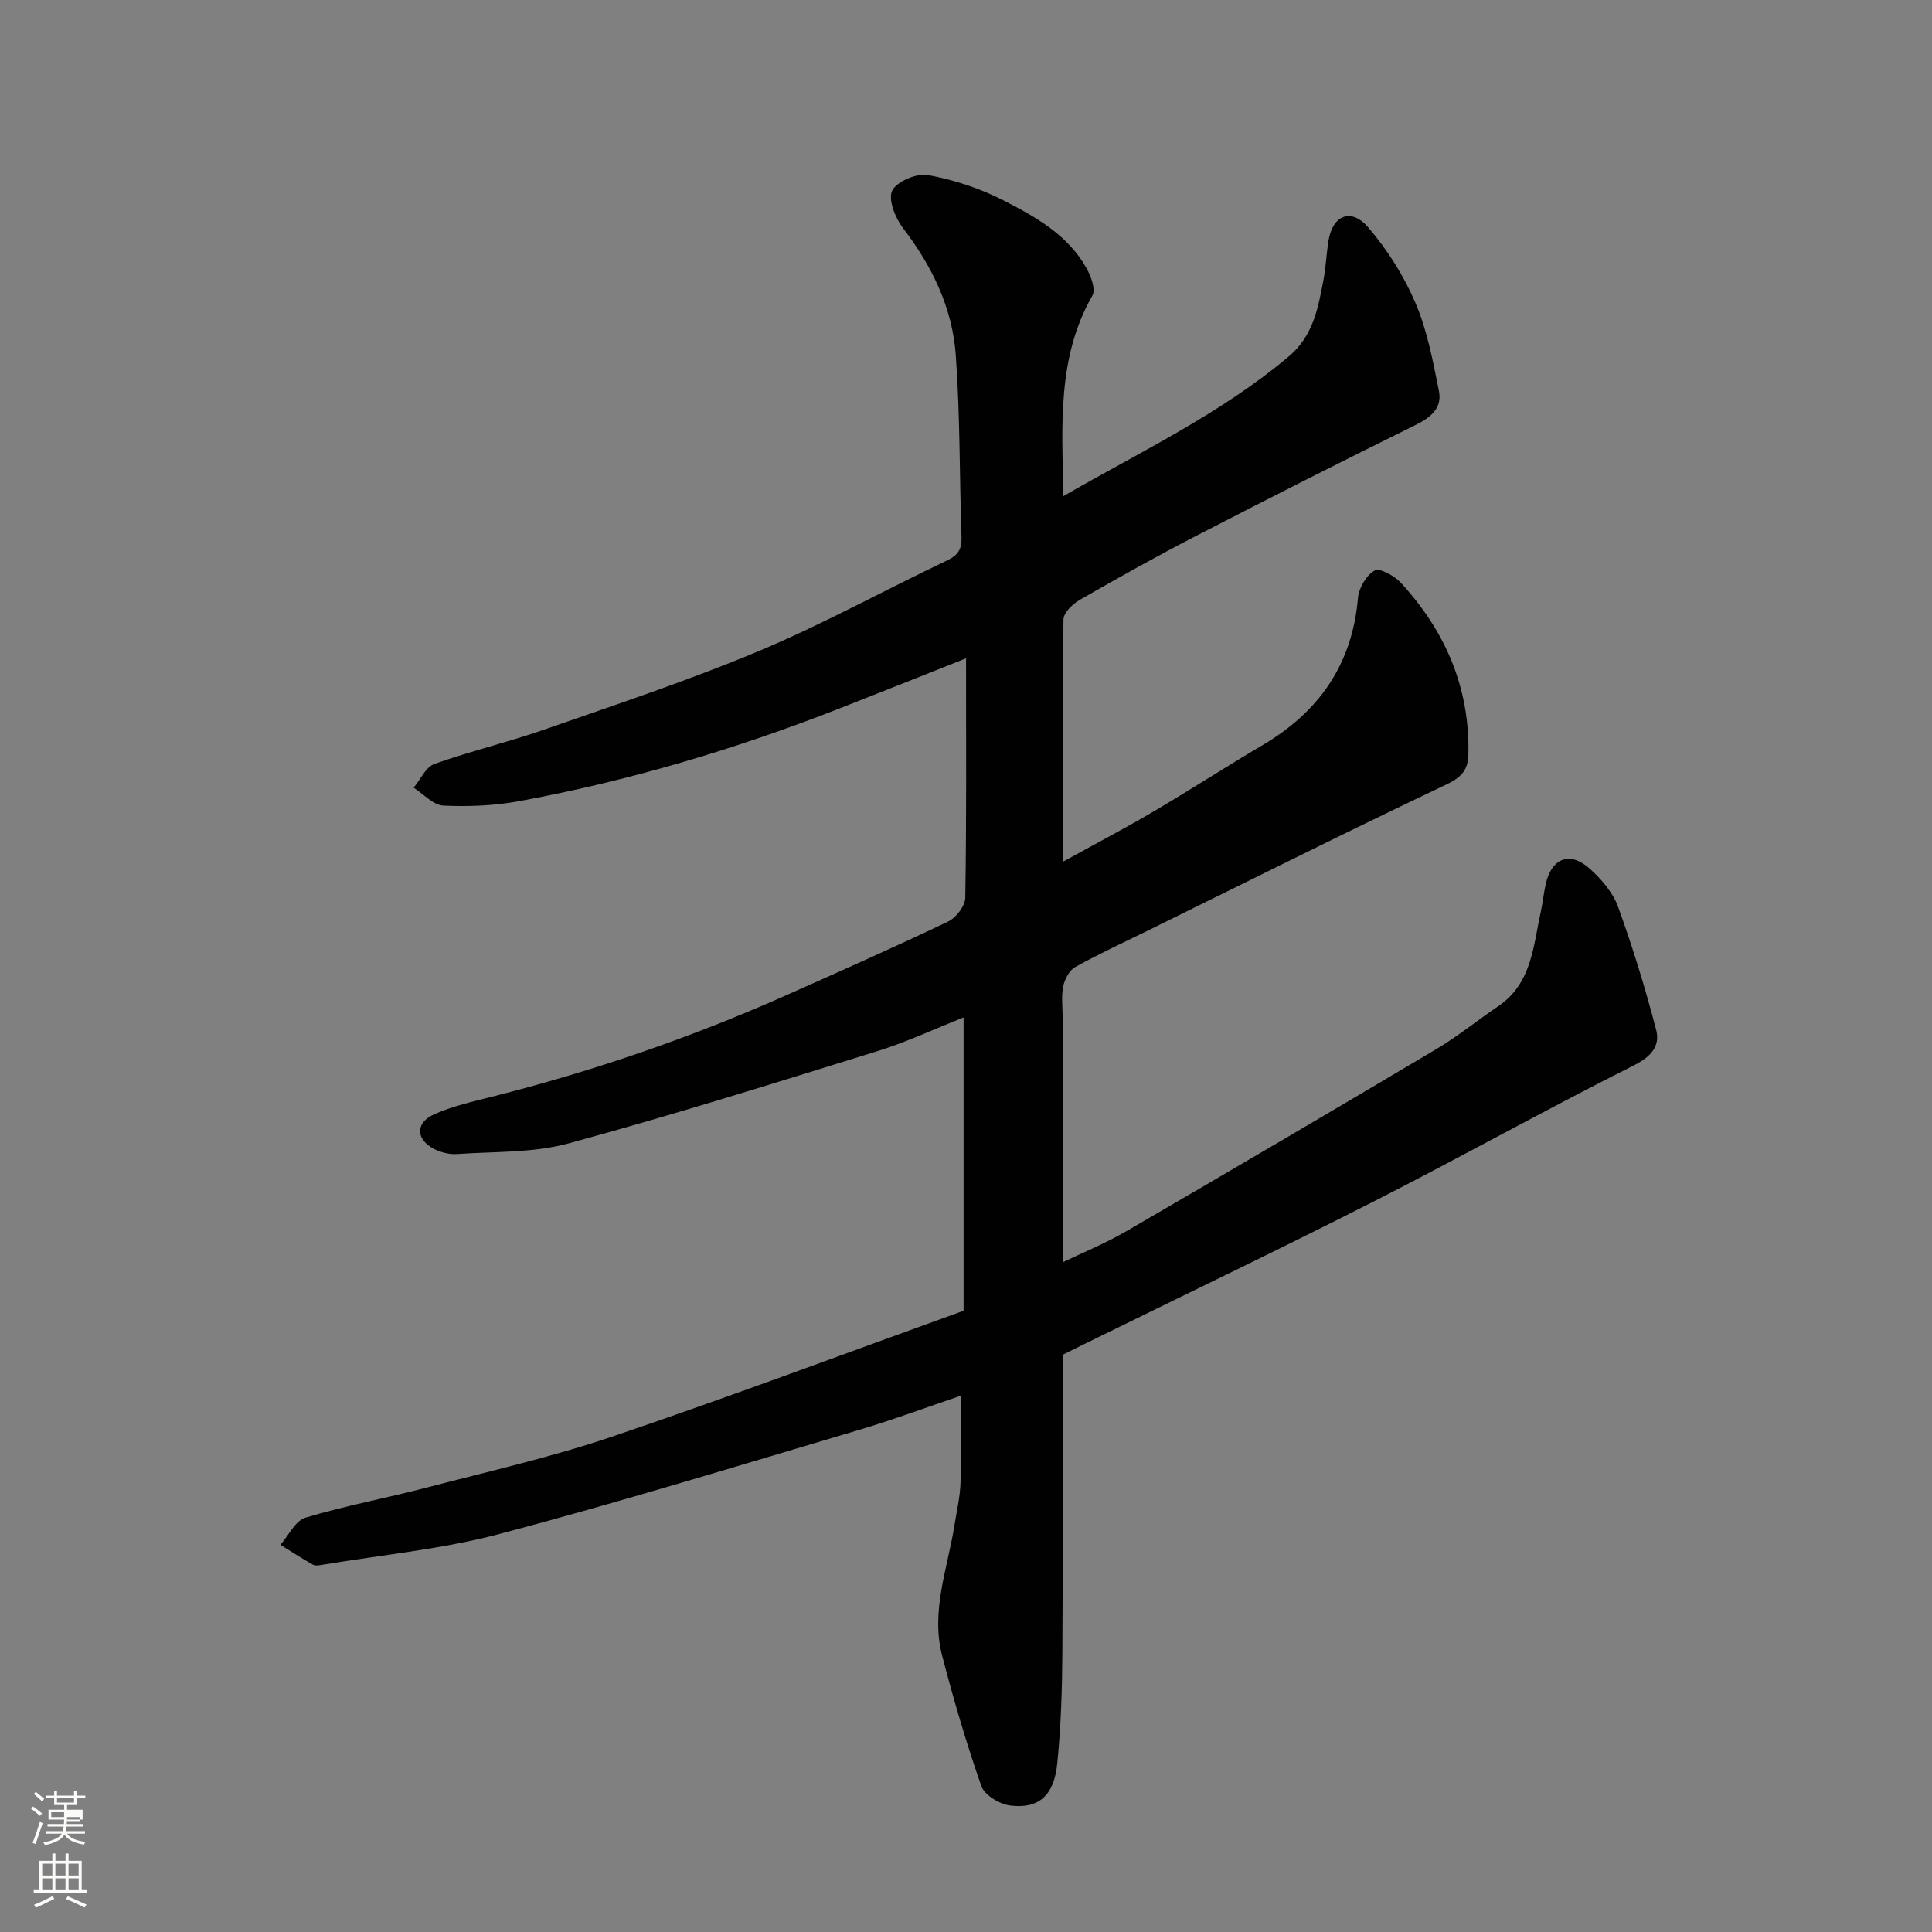 <svg enable-background="new 0 0 400 400" viewBox="0 0 400 400" xmlns="http://www.w3.org/2000/svg"><rect x="0" y="0" width="400" height="400" fill="#808080" stroke="none"/><path d="m6.44 374.46.42-.45c.65.47 1.27.95 1.85 1.44l-.45.49c-.65-.56-1.25-1.06-1.82-1.48m.93 7.33-.63-.26c.55-1.36 1.05-2.8 1.52-4.33.19.1.38.19.59.27-.46 1.29-.95 2.73-1.48 4.32m-.38-10.38.44-.42c.43.34 1.01.82 1.74 1.44l-.49.49c-.53-.51-1.09-1.01-1.69-1.51m2.5.35h1.72v-1.04h.59v1.04h3.52v-1.04h.59v1.04h1.75v.53h-1.75v1.42h-2.03v.97h3.22v2.03h-3.24c0 .35-.01.66-.03.93h3.32v.53h-3.37c-.03.27-.08.58-.15.94h3.96v.53h-3.71c.67.92 1.93 1.48 3.79 1.68-.13.24-.23.44-.29.59-2.13-.38-3.48-1.08-4.04-2.12-.43.97-1.77 1.72-4.03 2.23-.09-.19-.2-.37-.33-.55 2.1-.42 3.37-1.03 3.81-1.83h-3.36v-.53h3.58c.08-.29.13-.61.16-.94h-3.33v-.53h3.39c.02-.27.04-.58.04-.93h-3.23v-2.03h3.25v-.97h-2.07v-1.42h-1.73zm1.12 3.44v1h2.65c.01-.3.02-.44.01-.4v-.25-.35zm1.19-2h3.52v-.91h-3.52zm4.71 3h-2.63v.59c0 .15-.01.28-.01.4h2.64v-1.99z" fill="#fbfcfa"/><path d="m13.56 383.74h.63v1.52h2.72v6.07h1.13v.6h-11.06v-.6h1.13v-6.07h2.73v-1.52h.63v1.52h2.1v-1.52zm-2.69 8.83.38.56c-1.24.63-2.53 1.25-3.85 1.85-.1-.21-.21-.42-.34-.63 1.36-.55 2.63-1.15 3.81-1.78m-2.13-4.27h2.1v-2.45h-2.1zm0 3.04h2.1v-2.46h-2.1zm2.72-3.04h2.1v-2.45h-2.1zm0 3.04h2.1v-2.46h-2.1zm6.07 3.6c-1.41-.71-2.7-1.3-3.86-1.78l.35-.56c1.45.62 2.75 1.19 3.88 1.72zm-1.25-9.09h-2.1v2.45h2.1zm-2.09 5.49h2.1v-2.46h-2.1z" fill="#fbfcfa"/><path d="m220 280.5c0 20.81.09 41.3-.05 61.79-.05 7.62-.3 15.28-1.06 22.85-.67 6.65-3.87 9.43-9.78 8.67-2.18-.28-5.28-2.16-5.93-4.02-3.11-8.86-5.75-17.9-8.12-27-2.4-9.22 1.13-18.05 2.55-27 .46-2.91 1.15-5.81 1.25-8.74.2-5.88.06-11.76.06-18.08-6.83 2.31-14.08 5.01-21.48 7.2-24.64 7.3-49.22 14.86-74.06 21.43-11.94 3.16-24.41 4.33-36.64 6.37-.65.11-1.47.26-1.97-.03-2.28-1.29-4.48-2.72-6.71-4.1 1.7-1.94 3.07-4.99 5.17-5.62 8.24-2.48 16.75-4.05 25.09-6.23 12.9-3.37 25.96-6.33 38.56-10.6 24.48-8.3 48.68-17.39 72.62-26.01 0-20.6 0-40.37 0-60.73-6.08 2.4-11.82 5.11-17.82 6.97-21.27 6.6-42.53 13.28-64.01 19.12-7.34 1.99-15.33 1.65-23.03 2.19-1.55.11-3.31-.31-4.7-1.02-3.9-2-4.01-5.45 0-7.23 3.82-1.69 8.01-2.63 12.09-3.66 20.88-5.28 41.17-12.25 60.85-21.01 11.18-4.97 22.37-9.94 33.41-15.21 1.65-.79 3.53-3.22 3.56-4.93.27-16.32.16-32.66.16-49.57-9.02 3.58-17.7 7.05-26.41 10.46-21.43 8.38-43.41 14.92-66.04 19.1-5.15.95-10.54 1.18-15.77.93-2.11-.1-4.11-2.41-6.15-3.71 1.41-1.68 2.49-4.26 4.27-4.9 7.49-2.67 15.28-4.51 22.79-7.13 14.89-5.2 29.89-10.17 44.42-16.26 13.26-5.56 25.91-12.55 38.91-18.73 2.29-1.09 3.12-2.31 3.04-4.8-.43-12.6-.28-25.23-1.19-37.79-.71-9.77-4.93-18.43-10.95-26.28-1.59-2.08-3.11-5.95-2.2-7.74.98-1.92 5.09-3.63 7.43-3.2 5.34.97 10.72 2.75 15.56 5.22 6.67 3.41 13.41 7.17 17.25 14.1.92 1.65 1.92 4.37 1.19 5.64-7.39 12.93-6.24 26.98-6.02 41.52 16.08-9.27 32.6-17.06 46.7-28.94 5.01-4.23 6.03-9.89 7.14-15.66.52-2.72.63-5.53 1.07-8.27.85-5.29 4.65-6.92 8.19-2.82 3.99 4.63 7.41 10.05 9.81 15.67 2.46 5.75 3.64 12.1 4.87 18.29.7 3.51-1.74 5.46-4.88 7.01-15.21 7.51-30.35 15.16-45.42 22.95-8.12 4.19-16.1 8.66-24.03 13.21-1.48.85-3.39 2.68-3.41 4.08-.24 16.45-.15 32.91-.15 50.19 6.71-3.71 12.87-6.94 18.85-10.46 7.59-4.47 14.99-9.26 22.57-13.74 11.66-6.89 18.53-16.7 19.7-30.44.18-2.06 1.74-4.71 3.46-5.68 1.03-.59 4.09 1.09 5.41 2.52 9.23 10.03 14.33 21.79 13.99 35.62-.07 3.03-1.34 4.63-4.45 6.11-20.64 9.8-41.07 20.04-61.57 30.13-5.14 2.53-10.36 4.93-15.37 7.71-1.23.68-2.2 2.55-2.5 4.03-.42 2.08-.11 4.31-.11 6.48v50.63c4.01-1.94 8.77-3.88 13.17-6.43 21.45-12.46 42.83-25.02 64.15-37.69 4.47-2.66 8.55-5.98 12.87-8.91 6.94-4.71 7.23-12.38 8.79-19.49.42-1.91.61-3.86 1.03-5.77 1.22-5.44 5.03-6.91 9.16-3.17 2.38 2.15 4.74 4.88 5.81 7.82 3.03 8.35 5.65 16.87 7.89 25.47.88 3.36-.96 5.56-4.64 7.41-17.94 9-35.47 18.81-53.36 27.92-19.19 9.77-38.62 19.07-57.95 28.57-2.21 1.07-4.41 2.17-6.93 3.42z" fill="#010101"/></svg>